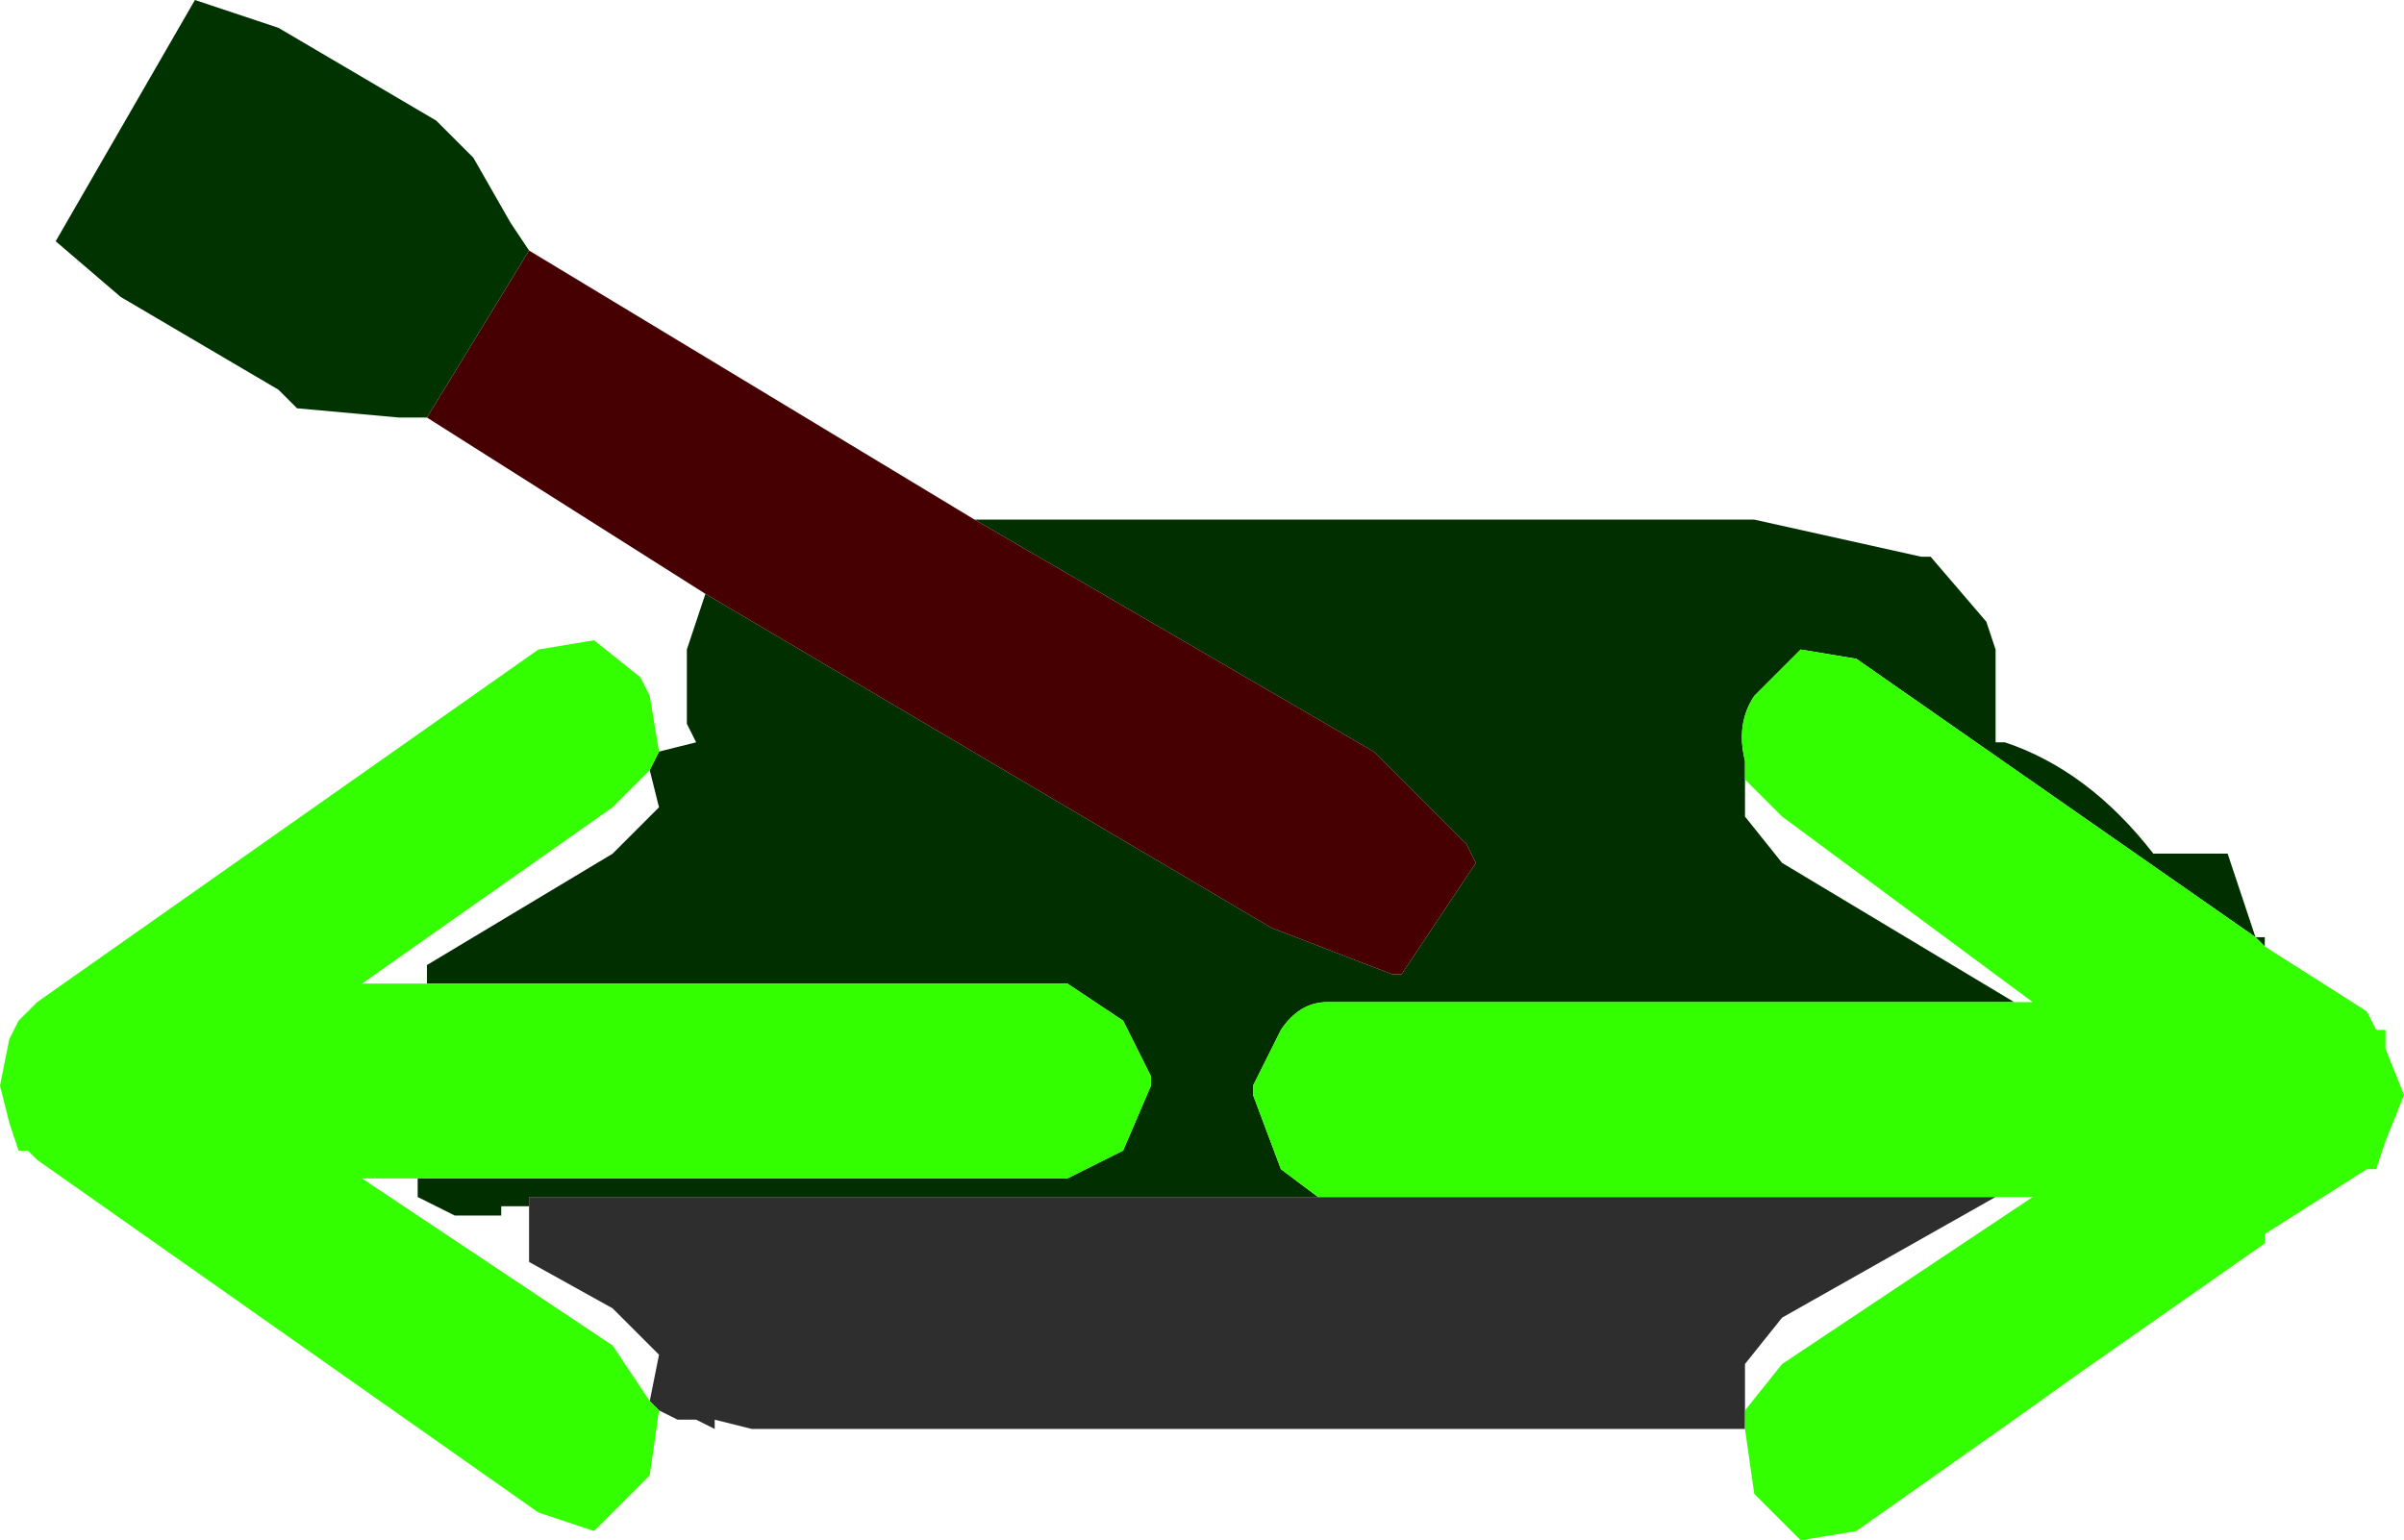 <?xml version="1.0" encoding="UTF-8" standalone="no"?>
<svg xmlns:xlink="http://www.w3.org/1999/xlink" height="8.3px" width="12.95px" xmlns="http://www.w3.org/2000/svg">
  <g transform="matrix(1.0, 0.0, 0.0, 1.0, 6.3, 3.85)">
    <path d="M-3.45 2.65 L-3.45 2.6 -2.65 2.6 -2.45 2.6 0.8 2.6 0.85 2.6 2.65 2.6 3.1 2.6 4.45 2.6 3.3 3.25 3.1 3.5 3.1 3.75 3.1 3.8 3.1 3.85 0.95 3.85 -1.25 3.85 -2.25 3.85 -2.45 3.8 -2.45 3.85 -2.55 3.8 -2.65 3.8 -2.75 3.75 -2.8 3.7 -2.75 3.45 -3.0 3.2 -3.45 2.95 -3.45 2.65" fill="#2e2e2e" fill-rule="evenodd" stroke="none"/>
    <path d="M-1.05 -1.05 L3.15 -1.05 4.05 -0.85 4.1 -0.85 4.4 -0.5 4.45 -0.35 4.45 0.05 4.45 0.15 4.5 0.15 Q4.95 0.3 5.3 0.75 L5.7 0.75 5.85 1.2 3.7 -0.3 3.4 -0.35 3.15 -0.1 Q3.05 0.05 3.1 0.25 L3.1 0.35 3.1 0.55 3.3 0.8 4.55 1.55 0.85 1.55 Q0.7 1.55 0.6 1.7 L0.45 2.0 0.45 2.05 0.6 2.45 0.8 2.6 -2.45 2.6 -2.65 2.6 -3.45 2.6 -3.45 2.65 -3.55 2.65 -3.6 2.65 -3.6 2.7 -3.75 2.7 -3.85 2.7 -4.05 2.6 -4.05 2.5 -0.55 2.5 -0.25 2.35 -0.1 2.0 -0.1 1.95 -0.25 1.65 -0.55 1.45 -4.0 1.45 -4.0 1.35 -3.0 0.75 -2.75 0.5 -2.8 0.3 -2.75 0.2 -2.55 0.15 -2.6 0.05 -2.6 -0.35 -2.5 -0.65 0.55 1.15 1.2 1.4 1.25 1.4 1.65 0.8 1.6 0.7 1.1 0.2 -1.05 -1.05 M5.9 1.25 L5.85 1.2 5.9 1.2 5.9 1.25" fill="#022f00" fill-rule="evenodd" stroke="none"/>
    <path d="M-1.05 -1.05 L1.1 0.2 1.6 0.7 1.65 0.8 1.25 1.4 1.2 1.4 0.55 1.15 -2.5 -0.65 -4.0 -1.6 -3.45 -2.5 -1.05 -1.05" fill="#460002" fill-rule="evenodd" stroke="none"/>
    <path d="M-4.0 -1.6 L-4.15 -1.6 -4.7 -1.65 -4.8 -1.75 -5.65 -2.25 -6.0 -2.55 -5.25 -3.85 -4.8 -3.7 -3.95 -3.2 -3.75 -3.0 -3.55 -2.65 -3.45 -2.5 -4.0 -1.6" fill="#003300" fill-rule="evenodd" stroke="none"/>
    <path d="M-2.75 0.2 L-2.8 0.3 -3.0 0.5 -4.35 1.45 -4.0 1.45 -0.55 1.45 -0.25 1.65 -0.1 1.95 -0.1 2.0 -0.25 2.35 -0.55 2.5 -4.05 2.5 -4.35 2.5 -3.0 3.4 -2.8 3.7 -2.75 3.75 -2.8 4.1 -2.85 4.15 -3.1 4.4 -3.4 4.3 -6.1 2.4 -6.15 2.35 -6.2 2.35 -6.25 2.2 -6.3 2.0 -6.25 1.75 -6.2 1.65 -6.1 1.55 -3.4 -0.35 -3.1 -0.4 -2.85 -0.2 -2.8 -0.1 -2.75 0.2" fill="#33ff00" fill-rule="evenodd" stroke="none"/>
    <path d="M3.4 -0.35 L3.7 -0.3 5.85 1.2 5.9 1.25 6.45 1.6 6.5 1.7 6.55 1.7 6.55 1.8 6.65 2.05 6.55 2.3 6.5 2.45 6.45 2.45 5.9 2.8 5.9 2.85 4.9 3.55 4.55 3.8 3.7 4.4 3.4 4.45 3.2 4.25 3.15 4.2 3.1 3.85 3.1 3.8 3.1 3.75 3.3 3.5 4.65 2.6 3.1 2.6 2.65 2.6 0.85 2.6 0.8 2.6 0.6 2.45 0.45 2.05 0.45 2.0 0.6 1.7 Q0.7 1.55 0.85 1.55 L4.65 1.55 3.3 0.55 3.1 0.35 3.1 0.25 Q3.05 0.05 3.15 -0.1 L3.4 -0.35" fill="#33ff00" fill-rule="evenodd" stroke="none"/>
  </g>
</svg>
